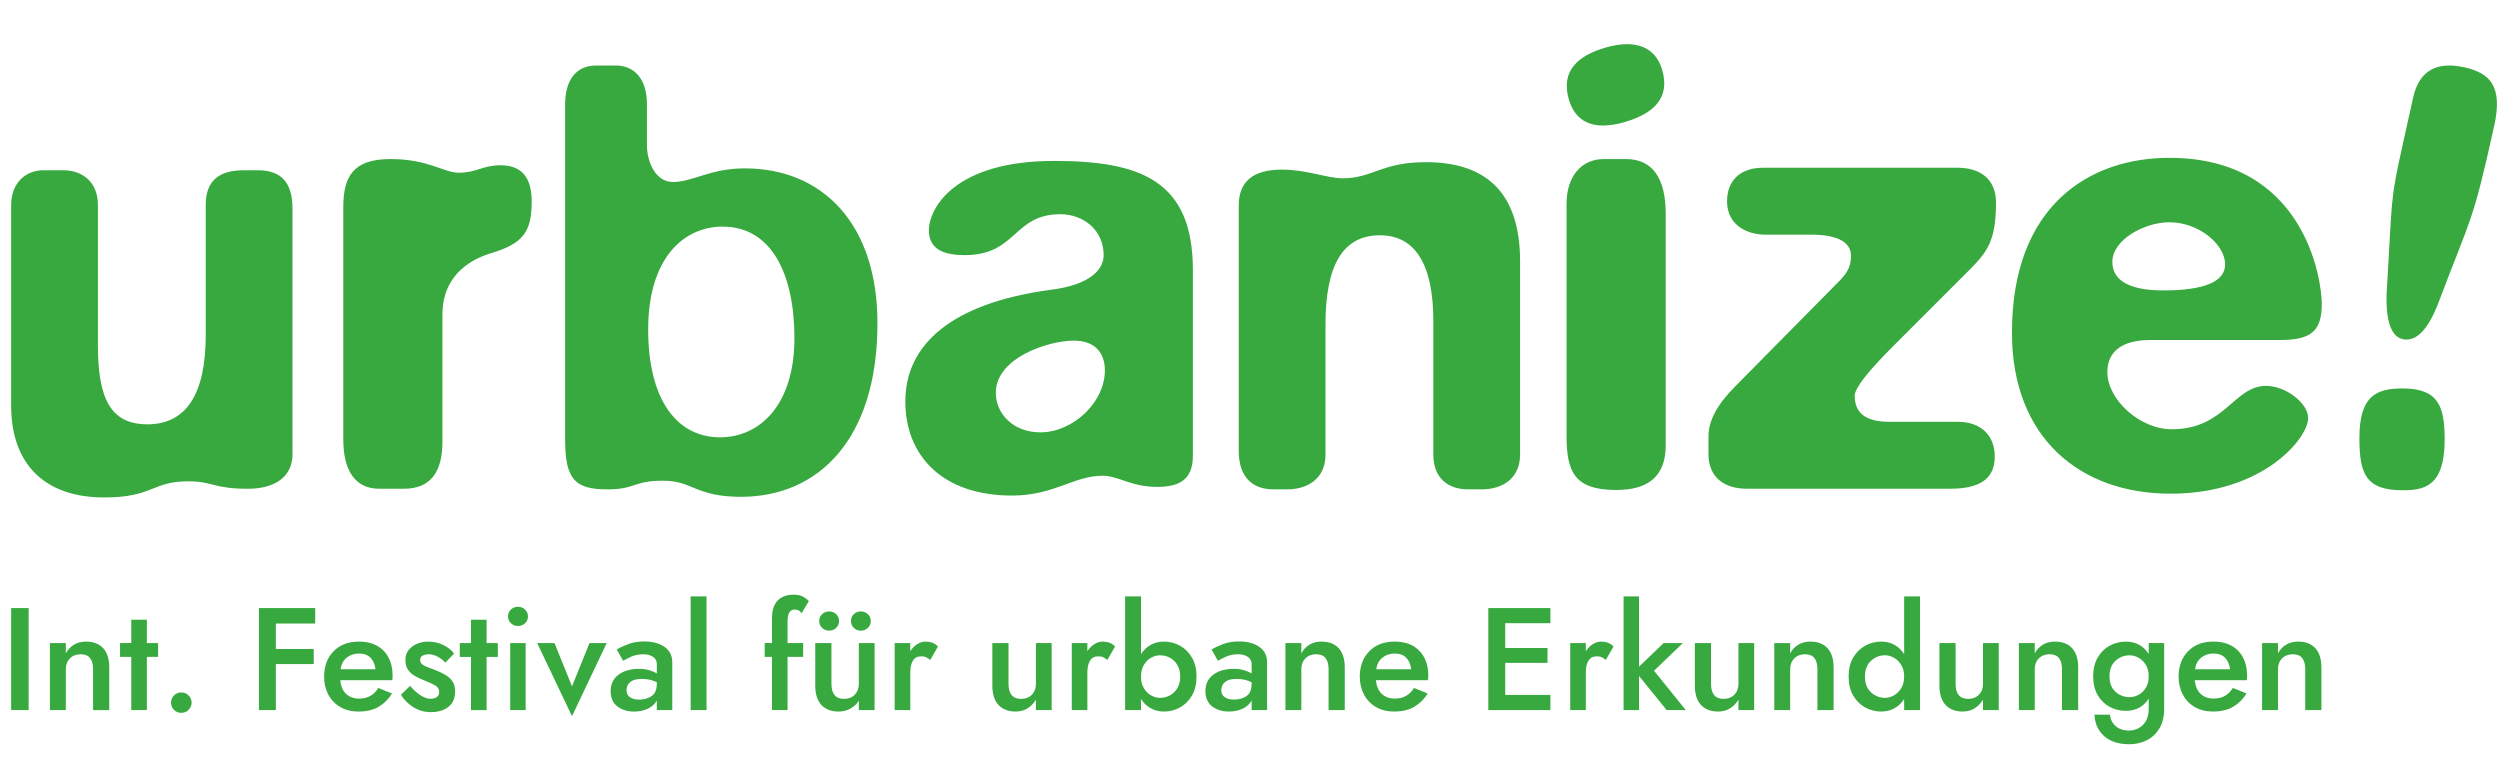 <svg width="93.777em" height="28.825em" version="1.1" viewBox="0 0 937.77 288.25" xmlns="http://www.w3.org/2000/svg">
	<path d="m864.71 251.05c0-1.823-0.373-3.216-1.122-4.183-0.746-0.965-1.922-1.448-3.526-1.448-1.676 0-3.024 0.519-4.045 1.559-1.021 1.037-1.531 2.395-1.531 4.072v15.308h-5.96v-25.149h5.96v3.881c0.728-1.384 1.74-2.469 3.034-3.253 1.295-0.783 2.797-1.174 4.511-1.174 2.806 0 4.966 0.828 6.479 2.486 1.513 1.66 2.268 4.074 2.268 7.245v15.965h-6.068zm-28.21 0h-13.122c0.255-1.859 1.021-3.308 2.296-4.348 1.277-1.038 2.806-1.558 4.593-1.558 1.896 0 3.354 0.529 4.375 1.586 1.02 1.056 1.64 2.496 1.859 4.319m6.397 2.46c0-3.973-1.122-7.106-3.364-9.403-2.24-2.296-5.312-3.445-9.21-3.445-3.609 0-6.534 0.966-8.776 2.898-2.242 1.931-3.618 4.446-4.128 7.545-0.072 0.437-0.127 0.874-0.164 1.312-0.036 0.437-0.053 0.893-0.053 1.367 0 2.515 0.528 4.766 1.585 6.752 1.057 1.986 2.552 3.546 4.484 4.675 1.931 1.129 4.191 1.694 6.778 1.694 3.136 0 5.715-0.62 7.738-1.859 2.023-1.24 3.653-2.88 4.893-4.92l-5.139-2.079c-0.73 1.24-1.686 2.216-2.871 2.927-1.184 0.71-2.633 1.066-4.345 1.066-1.932 0-3.536-0.574-4.812-1.723-1.276-1.148-2.023-2.87-2.241-5.165h19.517c0.037-0.293 0.065-0.584 0.082-0.875 0.019-0.291 0.029-0.547 0.029-0.766m-69.435-2.46c0-1.823-0.375-3.216-1.121-4.183-0.748-0.965-1.922-1.448-3.527-1.448-1.677 0-3.025 0.519-4.046 1.559-1.021 1.037-1.529 2.395-1.529 4.072v15.308h-5.961v-25.149h5.961v3.881c0.727-1.384 1.739-2.469 3.033-3.253 1.294-0.783 2.797-1.174 4.512-1.174 2.805 0 4.965 0.828 6.478 2.486 1.513 1.66 2.27 4.074 2.27 7.245v15.965h-6.069zm-39.911-9.84h-6.069v15.965c0 3.171 0.767 5.585 2.296 7.243 1.531 1.658 3.683 2.487 6.452 2.487 1.714 0 3.218-0.41 4.512-1.23s2.323-1.905 3.089-3.253v3.937h5.905v-25.149h-5.905v15.308c0 1.675-0.51 3.034-1.531 4.072-1.021 1.04-2.369 1.558-4.046 1.558-3.134 0-4.701-1.876-4.701-5.63zm-20.393 8.227c-0.728-1.184-1.641-2.087-2.733-2.705-1.094-0.62-2.206-0.93-3.337-0.93-2.039 0-3.808 0.702-5.302 2.105-1.494 1.403-2.242 3.363-2.242 5.878s0.748 4.474 2.242 5.876c1.494 1.403 3.263 2.105 5.302 2.105 1.131 0 2.242-0.31 3.337-0.929 1.092-0.621 2.004-1.523 2.733-2.708 0.73-1.184 1.093-2.632 1.093-4.345s-0.364-3.162-1.093-4.348m1.093 16.922v-4.155c-0.947 1.494-2.16 2.651-3.635 3.471s-3.125 1.23-4.948 1.23c-2.188 0-4.211-0.52-6.069-1.558-1.859-1.04-3.353-2.535-4.482-4.484-1.132-1.95-1.696-4.31-1.696-7.079 0-2.771 0.564-5.131 1.696-7.082 1.129-1.948 2.623-3.444 4.482-4.482 1.859-1.04 3.882-1.559 6.069-1.559 1.823 0 3.472 0.411 4.948 1.23 1.475 0.82 2.688 1.978 3.635 3.472v-21.65h5.959v42.645zm-32.53 0h6.069v-15.965c0-3.171-0.757-5.585-2.27-7.245-1.511-1.658-3.67-2.486-6.478-2.486-1.714 0-3.217 0.391-4.511 1.174-1.295 0.784-2.306 1.869-3.034 3.253v-3.881h-5.959v25.149h5.959v-15.308c0-1.677 0.51-3.035 1.53-4.072 1.021-1.04 2.369-1.559 4.046-1.559 1.604 0 2.779 0.483 3.526 1.448 0.748 0.967 1.121 2.361 1.121 4.183zm-39.91-9.84c0 3.754 1.566 5.63 4.701 5.63 1.677 0 3.025-0.518 4.046-1.558 1.021-1.038 1.531-2.398 1.531-4.072v-15.308h5.904v25.149h-5.904v-3.937c-0.767 1.348-1.795 2.433-3.09 3.253-1.294 0.82-2.796 1.23-4.509 1.23-2.771 0-4.921-0.829-6.453-2.487-1.53-1.658-2.296-4.072-2.296-7.243v-15.965h6.069zm-27.009-6.452v-26.353h-5.795v42.645h5.795v-12.794l10.387 12.794h7.164l-11.92-14.762 10.825-10.387h-7.217zm-12.466-2.515c-0.545-0.438-1.056-0.776-1.529-1.012-0.476-0.237-1.076-0.355-1.805-0.355-1.458 0-2.515 0.547-3.171 1.64-0.656 1.094-0.984 2.551-0.984 4.374v14.161h-5.85v-25.149h5.85v3.06c0.73-1.129 1.602-2.013 2.623-2.651 1.021-0.639 2.061-0.956 3.118-0.956 0.91 0 1.767 0.144 2.57 0.436 0.802 0.291 1.494 0.767 2.077 1.423zm-21.867 1.092v-5.576h-15.855v-9.294h16.948v-5.685h-23.29v38.27h23.29v-5.686h-16.948v-12.029zm-52.977-1.912c-1.021-1.057-2.48-1.586-4.374-1.586-1.787 0-3.318 0.519-4.593 1.558-1.276 1.04-2.042 2.489-2.296 4.348h13.121c-0.219-1.823-0.838-3.263-1.859-4.319m8.227 7.545c-0.017 0.291-0.045 0.583-0.081 0.875h-19.519c0.219 2.296 0.967 4.018 2.242 5.165 1.275 1.149 2.88 1.723 4.811 1.723 1.713 0 3.162-0.356 4.348-1.066 1.184-0.711 2.141-1.687 2.87-2.927l5.139 2.079c-1.24 2.041-2.871 3.68-4.894 4.92-2.023 1.239-4.601 1.859-7.735 1.859-2.588 0-4.848-0.565-6.78-1.694-1.931-1.129-3.425-2.689-4.482-4.675-1.058-1.987-1.586-4.237-1.586-6.752 0-0.474 0.019-0.93 0.055-1.367 0.036-0.438 0.091-0.875 0.164-1.312 0.51-3.099 1.885-5.614 4.127-7.545 2.242-1.932 5.167-2.898 8.775-2.898 3.901 0 6.971 1.148 9.213 3.445 2.242 2.297 3.363 5.431 3.363 9.403 0 0.219-0.01 0.474-0.029 0.766m-37.367 12.083h6.068v-15.965c0-3.171-0.756-5.585-2.268-7.245-1.513-1.658-3.673-2.486-6.479-2.486-1.713 0-3.216 0.391-4.511 1.174-1.294 0.784-2.306 1.869-3.034 3.253v-3.881h-5.96v25.149h5.96v-15.308c0-1.677 0.51-3.035 1.531-4.072 1.02-1.04 2.369-1.559 4.045-1.559 1.604 0 2.78 0.483 3.526 1.448 0.748 0.967 1.122 2.361 1.122 4.183zm-28.867-10.443c-1.641-0.838-3.536-1.256-5.687-1.256-1.895 0-3.317 0.381-4.264 1.148-0.949 0.764-1.422 1.804-1.422 3.115 0 1.167 0.447 2.042 1.34 2.626 0.894 0.583 1.996 0.874 3.308 0.874 1.931 0 3.536-0.446 4.811-1.34 1.276-0.893 1.915-2.451 1.915-4.675zm0 10.443v-3.609c-0.73 1.348-1.859 2.379-3.39 3.09-1.531 0.71-3.244 1.066-5.141 1.066-2.55 0-4.655-0.656-6.315-1.968-1.658-1.312-2.486-3.207-2.486-5.686 0-2.624 0.974-4.674 2.925-6.152 1.95-1.475 4.565-2.214 7.846-2.214 1.384 0 2.632 0.173 3.745 0.519 1.111 0.346 2.049 0.74 2.816 1.177v-3.5c0-1.165-0.484-2.068-1.449-2.707-0.967-0.637-2.141-0.956-3.527-0.956-1.785 0-3.353 0.31-4.702 0.929-1.348 0.62-2.332 1.131-2.951 1.531l-2.407-4.265c1.167-0.692 2.616-1.367 4.346-2.022 1.731-0.656 3.728-0.985 5.987-0.985 3.098 0 5.622 0.675 7.572 2.023s2.925 3.281 2.925 5.795v17.933zm-26.79-12.574c0 1.676-0.347 3.107-1.04 4.292-0.692 1.185-1.612 2.095-2.76 2.733-1.148 0.639-2.415 0.957-3.801 0.957-1.129 0-2.24-0.31-3.334-0.929-1.093-0.621-1.996-1.523-2.705-2.708-0.712-1.184-1.068-2.632-1.068-4.345s0.356-3.162 1.068-4.348c0.71-1.184 1.612-2.087 2.705-2.705 1.094-0.62 2.205-0.93 3.334-0.93 1.386 0 2.653 0.319 3.801 0.957 1.148 0.637 2.068 1.549 2.76 2.734 0.692 1.184 1.04 2.615 1.04 4.292m6.123 0c0-2.771-0.565-5.131-1.694-7.082-1.131-1.948-2.624-3.444-4.484-4.482-1.859-1.04-3.882-1.559-6.068-1.559-1.823 0-3.471 0.411-4.948 1.23-1.477 0.82-2.688 1.978-3.637 3.472v-21.65h-5.958v42.645h5.958v-4.155c0.949 1.494 2.16 2.651 3.637 3.471 1.477 0.82 3.125 1.23 4.948 1.23 2.186 0 4.209-0.52 6.068-1.558 1.86-1.04 3.354-2.535 4.484-4.484 1.129-1.95 1.694-4.31 1.694-7.079m-33.459-6.232c-0.547-0.438-1.057-0.776-1.53-1.012-0.476-0.237-1.076-0.355-1.805-0.355-1.458 0-2.515 0.547-3.171 1.64-0.656 1.094-0.984 2.551-0.984 4.374v14.161h-5.85v-25.149h5.85v3.06c0.728-1.129 1.604-2.013 2.623-2.651 1.021-0.639 2.059-0.956 3.118-0.956 0.911 0 1.767 0.144 2.57 0.436 0.802 0.291 1.494 0.767 2.077 1.423zm-37.068-6.342h-6.068v15.965c0 3.171 0.766 5.585 2.296 7.243 1.531 1.658 3.683 2.487 6.452 2.487 1.713 0 3.216-0.41 4.511-1.23 1.294-0.82 2.323-1.905 3.089-3.253v3.937h5.905v-25.149h-5.905v15.308c0 1.675-0.51 3.034-1.53 4.072-1.021 1.04-2.369 1.558-4.046 1.558-3.134 0-4.702-1.876-4.702-5.63zm-29.357 6.342c-0.548-0.438-1.058-0.776-1.531-1.012s-1.076-0.355-1.805-0.355c-1.458 0-2.515 0.547-3.171 1.64-0.656 1.094-0.984 2.551-0.984 4.374v14.161h-5.85v-25.149h5.85v3.06c0.73-1.129 1.605-2.013 2.624-2.651 1.021-0.639 2.059-0.956 3.116-0.956 0.911 0 1.768 0.144 2.57 0.436s1.494 0.767 2.077 1.423zm-37.068-6.342h-6.069v15.965c0 3.171 0.766 5.585 2.297 7.243 1.53 1.658 3.681 2.487 6.45 2.487 1.641 0 3.118-0.365 4.43-1.094 1.311-0.727 2.369-1.713 3.171-2.951v3.498h5.904v-25.149h-5.904v15.308c0 1.675-0.51 3.034-1.531 4.072-1.021 1.04-2.369 1.558-4.046 1.558-3.134 0-4.701-1.876-4.701-5.63zm7.327-8.256c0-1.021 0.355-1.877 1.066-2.57 0.711-0.693 1.576-1.04 2.597-1.04 1.057 0 1.95 0.346 2.678 1.04 0.728 0.692 1.093 1.549 1.093 2.57s-0.365 1.876-1.093 2.568c-0.728 0.692-1.621 1.04-2.678 1.04-1.021 0-1.886-0.347-2.597-1.04-0.711-0.692-1.066-1.548-1.066-2.568m-10.826 2.568c0.73 0.692 1.604 1.04 2.624 1.04 1.057 0 1.941-0.347 2.652-1.04 0.711-0.692 1.066-1.548 1.066-2.568s-0.355-1.877-1.066-2.57c-0.711-0.693-1.595-1.04-2.652-1.04-1.021 0-1.895 0.346-2.624 1.04-0.728 0.692-1.093 1.549-1.093 2.57s0.365 1.876 1.093 2.568m-7.708-5.467c-0.365-0.584-0.774-0.965-1.23-1.148-0.456-0.182-0.92-0.274-1.394-0.274-0.802 0-1.439 0.337-1.914 1.012-0.473 0.674-0.711 1.814-0.711 3.416v8.147h5.85v5.194h-5.85v19.955h-5.849v-19.955h-2.734v-5.194h2.734v-9.295c0-2.916 0.701-5.121 2.104-6.616 1.403-1.494 3.417-2.241 6.041-2.241 1.459 0 2.652 0.264 3.582 0.793 0.929 0.528 1.631 1.066 2.105 1.612zm-41.605 36.303h5.96v-42.645h-5.96zm-12.683-10.443c-1.64-0.838-3.536-1.256-5.686-1.256-1.895 0-3.318 0.381-4.265 1.148-0.946 0.764-1.422 1.804-1.422 3.115 0 1.167 0.447 2.042 1.341 2.626 0.893 0.583 1.996 0.874 3.308 0.874 1.931 0 3.534-0.446 4.811-1.34 1.276-0.893 1.914-2.451 1.914-4.675zm0 10.443v-3.609c-0.73 1.348-1.859 2.379-3.39 3.09-1.531 0.71-3.244 1.066-5.138 1.066-2.552 0-4.656-0.656-6.315-1.968-1.66-1.312-2.489-3.207-2.489-5.686 0-2.624 0.976-4.674 2.926-6.152 1.948-1.475 4.564-2.214 7.845-2.214 1.386 0 2.634 0.173 3.745 0.519 1.112 0.346 2.05 0.74 2.816 1.177v-3.5c0-1.165-0.483-2.068-1.449-2.707-0.965-0.637-2.141-0.956-3.527-0.956-1.785 0-3.353 0.31-4.701 0.929-1.35 0.62-2.333 1.131-2.952 1.531l-2.407-4.265c1.167-0.692 2.616-1.367 4.348-2.022 1.732-0.656 3.726-0.985 5.986-0.985 3.098 0 5.622 0.675 7.572 2.023 1.951 1.348 2.925 3.281 2.925 5.795v17.933zm-31.82 2.296 13.013-27.445h-6.452l-6.561 16.237-6.561-16.237h-6.505zm-24-37.451c0-1.021 0.365-1.877 1.092-2.57 0.73-0.692 1.605-1.04 2.626-1.04 1.056 0 1.95 0.347 2.679 1.04 0.727 0.692 1.092 1.549 1.092 2.57 0 1.021-0.365 1.877-1.092 2.57-0.73 0.693-1.623 1.04-2.679 1.04-1.021 0-1.896-0.346-2.626-1.04-0.727-0.692-1.092-1.549-1.092-2.57m0.819 35.155h5.797v-25.149h-5.797zm-14.707-33.896h5.851v8.747h4.209v5.194h-4.209v19.955h-5.851v-19.955h-4.209v-5.194h4.209zm-26.297 28.156c1.167 1.859 2.724 3.408 4.675 4.646 1.95 1.24 4.145 1.859 6.587 1.859 2.661 0 4.839-0.646 6.532-1.941 1.696-1.294 2.543-3.271 2.543-5.931 0-1.494-0.327-2.715-0.984-3.663-0.656-0.947-1.513-1.74-2.57-2.378-1.058-0.639-2.188-1.195-3.39-1.668-0.947-0.401-1.905-0.764-2.87-1.093-0.967-0.327-1.759-0.711-2.379-1.149-0.62-0.437-0.929-1.002-0.929-1.693 0-0.766 0.301-1.322 0.901-1.668 0.601-0.346 1.413-0.519 2.433-0.519 1.021 0 2.087 0.291 3.2 0.874 1.111 0.584 2.087 1.331 2.925 2.242l3.279-3.39c-0.946-1.275-2.287-2.341-4.019-3.197-1.73-0.857-3.615-1.285-5.657-1.285-1.494 0-2.898 0.273-4.209 0.819-1.313 0.547-2.369 1.331-3.171 2.351-0.803 1.021-1.203 2.26-1.203 3.719 0 1.567 0.355 2.832 1.066 3.8 0.711 0.965 1.612 1.74 2.705 2.322 1.094 0.584 2.224 1.113 3.39 1.586 1.458 0.548 2.743 1.131 3.854 1.75 1.112 0.619 1.667 1.475 1.667 2.568 0 0.839-0.3 1.468-0.901 1.887-0.601 0.418-1.431 0.627-2.489 0.627-1.093 0-2.322-0.447-3.689-1.338-1.367-0.894-2.652-2.052-3.856-3.472zm-11.371-13.887c-1.021-1.057-2.479-1.586-4.374-1.586-1.788 0-3.317 0.519-4.593 1.558-1.276 1.04-2.042 2.489-2.296 4.348h13.12c-0.218-1.823-0.838-3.263-1.857-4.319m8.227 7.545c-0.017 0.291-0.045 0.583-0.082 0.875h-19.518c0.219 2.296 0.967 4.018 2.242 5.165 1.275 1.149 2.88 1.723 4.812 1.723 1.712 0 3.161-0.356 4.345-1.066 1.185-0.711 2.143-1.687 2.87-2.927l5.141 2.079c-1.24 2.041-2.871 3.68-4.894 4.92-2.023 1.239-4.601 1.859-7.735 1.859-2.587 0-4.848-0.565-6.78-1.694-1.931-1.129-3.425-2.689-4.483-4.675-1.057-1.986-1.584-4.237-1.584-6.752 0-0.474 0.016-0.93 0.053-1.367 0.036-0.438 0.091-0.875 0.163-1.312 0.51-3.099 1.886-5.614 4.128-7.545 2.242-1.932 5.167-2.898 8.776-2.898 3.899 0 6.97 1.149 9.212 3.445 2.24 2.297 3.361 5.431 3.361 9.403 0 0.219-9e-3 0.474-0.027 0.766m-29.549-5.194v-5.631h-14.217v-9.568h14.762v-5.794h-21.103v38.27h6.341v-17.277zm-53.525 14.489c0-1.058 0.365-1.96 1.093-2.708 0.73-0.746 1.641-1.121 2.734-1.121 1.094 0 2.014 0.375 2.761 1.121 0.747 0.748 1.121 1.65 1.121 2.708 0 1.018-0.373 1.912-1.121 2.678-0.747 0.766-1.667 1.148-2.761 1.148-1.093 0-2.004-0.382-2.734-1.148-0.728-0.766-1.093-1.66-1.093-2.678m-14.925-22.361h-4.209v5.194h4.209v19.955h5.85v-19.955h4.209v-5.194h-4.209v-8.747h-5.85zm-14.324 9.84c0-1.823-0.373-3.216-1.121-4.183-0.748-0.965-1.923-1.448-3.527-1.448-1.677 0-3.025 0.519-4.046 1.559-1.02 1.037-1.53 2.395-1.53 4.072v15.308h-5.96v-25.149h5.96v3.881c0.728-1.384 1.74-2.469 3.034-3.253 1.294-0.783 2.797-1.174 4.511-1.174 2.806 0 4.966 0.828 6.479 2.486 1.513 1.66 2.268 4.074 2.268 7.245v15.965h-6.068zm-30.726 15.308h6.561v-38.27h-6.561zm912.83-101.56c0-12.413-2.388-19.097-15.755-19.097-10.027 0-16.232 2.865-16.232 18.62 0 13.368 2.387 19.573 16.232 19.573 8.116 0 15.755-1.432 15.755-19.096m-2.684-50.34c-3.257 8.081-7.501 13.986-13.094 12.746-5.127-1.138-6.271-9.214-6.016-16.983 2.26-36.664 1.174-33.97 5.926-55.411l4.031-18.177c2.17-9.788 8.434-13.778 19.154-11.403 9.788 2.17 14.555 7.139 11.247 22.055-8.162 36.821-8.269 32.887-21.25 67.172m-100.59-31.088c-9.299 0-21.385 6.51-21.385 14.878 0 6.973 6.508 10.692 19.06 10.692 15.342 0 23.247-3.254 23.247-9.762 0-7.439-9.763-15.808-20.921-15.808m41.375 44.166h-48.349c-10.692 0-16.271 4.184-16.271 12.089 0 10.226 12.086 21.384 24.175 21.384 19.991 0 23.244-16.271 35.332-16.271 7.439 0 15.808 6.508 15.808 12.086 0 7.439-16.738 28.358-51.605 28.358-33.939 0-59.506-20.92-59.506-60.436 0-47.419 28.823-65.55 59.041-65.55 50.674 0 57.183 45.559 57.183 54.858 0 10.692-4.65 13.481-15.808 13.481m-106.4-51.603c0 14.411-3.254 18.595-10.228 25.57l-28.359 28.359c-9.764 9.763-14.412 15.805-14.412 18.595 0 6.509 4.183 9.762 13.018 9.762h25.568c9.299 0 13.948 5.579 13.948 13.018 0 8.368-5.579 12.088-16.738 12.088h-76.244c-8.369 0-14.411-4.183-14.411-13.016v-6.51c0-6.043 3.253-12.086 10.226-19.06l38.122-38.587c3.254-3.253 5.114-5.579 5.114-10.226 0-5.58-6.043-7.904-14.876-7.904h-17.202c-6.508 0-14.411-3.254-14.411-12.552 0-7.439 4.648-12.552 13.482-12.552h72.989c8.369 0 14.412 4.183 14.412 13.018m-138.77-16.273h-8.368c-8.369 0-13.946 6.51-13.946 16.736v86.937c0 13.482 2.789 20.455 18.594 20.455 12.552 0 18.596-5.579 18.596-16.736v-86.936c0-13.482-5.113-20.457-14.876-20.457m0.04-14.044c-12.893 3.942-19.107-0.478-21.418-8.036-3.398-11.115 3.654-16.674 12.99-19.528 12.893-3.942 19.55 0.344 21.861 7.901 3.399 11.115-3.653 16.673-13.434 19.663m-75.121 15.206c-16.736 0-19.991 6.045-31.149 6.045-6.044 0-13.482-3.254-22.781-3.254-11.156 0-16.271 4.649-16.271 13.481v92.051c0 9.762 5.114 14.412 13.016 14.412h5.116c7.902 0 14.412-4.184 14.412-13.018v-48.814c0-22.315 6.508-33.474 20.454-33.474 13.018 0 19.991 10.693 19.991 32.08v50.208c0 8.833 5.579 13.018 13.018 13.018h5.113c7.904 0 14.413-4.184 14.413-13.018v-72.523c0-26.964-13.948-37.193-35.333-37.193m-120.41 78.105c0 12.086-12.088 23.244-24.177 23.244-10.226 0-16.735-6.974-16.735-14.876 0-13.018 19.527-19.527 29.289-19.527 8.369 0 11.623 5.114 11.623 11.159m33.007 32.077v-69.736c0-33.473-19.525-40.912-52.069-40.912-37.192 0-46.955 17.668-46.955 26.035 0 7.903 6.973 9.298 13.483 9.298 19.525 0 18.131-15.341 35.796-15.341 8.833 0 16.272 6.043 16.272 15.341 0 5.113-4.649 11.158-19.991 13.018-37.656 5.113-54.394 20.921-54.394 41.841 0 20.457 13.948 35.333 39.982 35.333 15.806 0 23.245-7.438 33.939-7.438 6.043 0 10.692 4.183 20.455 4.183 7.903 0 13.482-2.324 13.482-11.622m-176.43-86.007c-14.412 0-27.894 11.622-27.894 38.586 0 26.964 11.158 40.447 26.965 40.447 14.875 0 27.893-12.089 27.893-37.193 0-23.71-8.368-41.841-26.964-41.841m6.973 101.35c-17.201 0-18.131-6.043-29.289-6.043s-10.228 3.254-20.92 3.254c-12.089 0-15.806-3.719-15.806-18.596v-125.99c0-8.368 3.718-14.411 11.622-14.411h7.438c6.509 0 11.623 4.649 11.623 14.411v15.343c0 6.508 3.254 13.946 9.762 13.946 7.439 0 13.948-5.114 26.965-5.114 28.824 0 49.744 20.457 49.744 58.113 0 43.701-22.314 65.086-51.139 65.086m-90.19-124.36c7.902 0 11.621 4.649 11.621 13.482 0 11.158-2.789 15.806-15.341 19.525-12.088 3.72-18.131 12.088-18.131 22.781v47.884c0 11.623-4.65 17.666-14.412 17.666h-9.298c-8.833 0-13.482-6.509-13.482-18.595v-86.938c0-11.621 3.719-18.131 17.665-18.131 14.413 0 19.991 5.116 25.57 5.116 6.974 0 8.835-2.79 15.808-2.79m-148.76 124.6c18.595 0 17.666-6.043 31.613-6.043 9.298 0 9.298 2.789 22.315 2.789 9.763 0 16.736-4.183 16.736-13.016v-92.051c0-9.762-4.184-14.412-13.018-14.412h-5.113c-9.763 0-14.412 4.184-14.412 13.018v48.814c0 22.317-7.439 33.474-21.85 33.474-13.948 0-18.596-9.763-18.596-29.754v-52.534c0-8.833-6.045-13.018-13.018-13.018h-7.439c-6.509 0-12.088 4.65-12.088 13.018v75.315c0 21.385 12.088 34.402 34.869 34.402m766.95 67.097c0 1.714-0.365 3.154-1.092 4.32-0.73 1.167-1.642 2.042-2.734 2.624-1.093 0.584-2.206 0.875-3.335 0.875-2.042 0-3.81-0.675-5.304-2.023-1.494-1.35-2.241-3.282-2.241-5.797s0.747-4.456 2.241-5.823c1.494-1.366 3.262-2.049 5.304-2.049 1.129 0 2.242 0.301 3.335 0.901 1.092 0.603 2.004 1.486 2.734 2.652 0.727 1.167 1.092 2.607 1.092 4.319m5.797 12.137v-24.601h-5.797v4.1c-1.967-3.098-4.828-4.648-8.583-4.648-2.188 0-4.211 0.51-6.069 1.531-1.859 1.021-3.353 2.496-4.482 4.427-1.13 1.933-1.696 4.284-1.696 7.053 0 2.771 0.565 5.122 1.696 7.053 1.129 1.932 2.623 3.4 4.482 4.402 1.859 1.002 3.882 1.503 6.069 1.503 3.755 0 6.616-1.531 8.583-4.591v3.771c0 1.896-0.355 3.445-1.066 4.649-0.711 1.201-1.631 2.095-2.76 2.678-1.131 0.583-2.314 0.874-3.554 0.874-2.114 0-3.808-0.574-5.085-1.722-1.275-1.148-1.95-2.56-2.023-4.237h-5.85c0.111 3.281 1.304 5.95 3.582 8.01 2.278 2.058 5.458 3.089 9.54 3.089 2.297 0 4.428-0.484 6.397-1.449 1.967-0.966 3.562-2.433 4.783-4.401s1.833-4.466 1.833-7.491" fill="#37a93f"/>
</svg>
